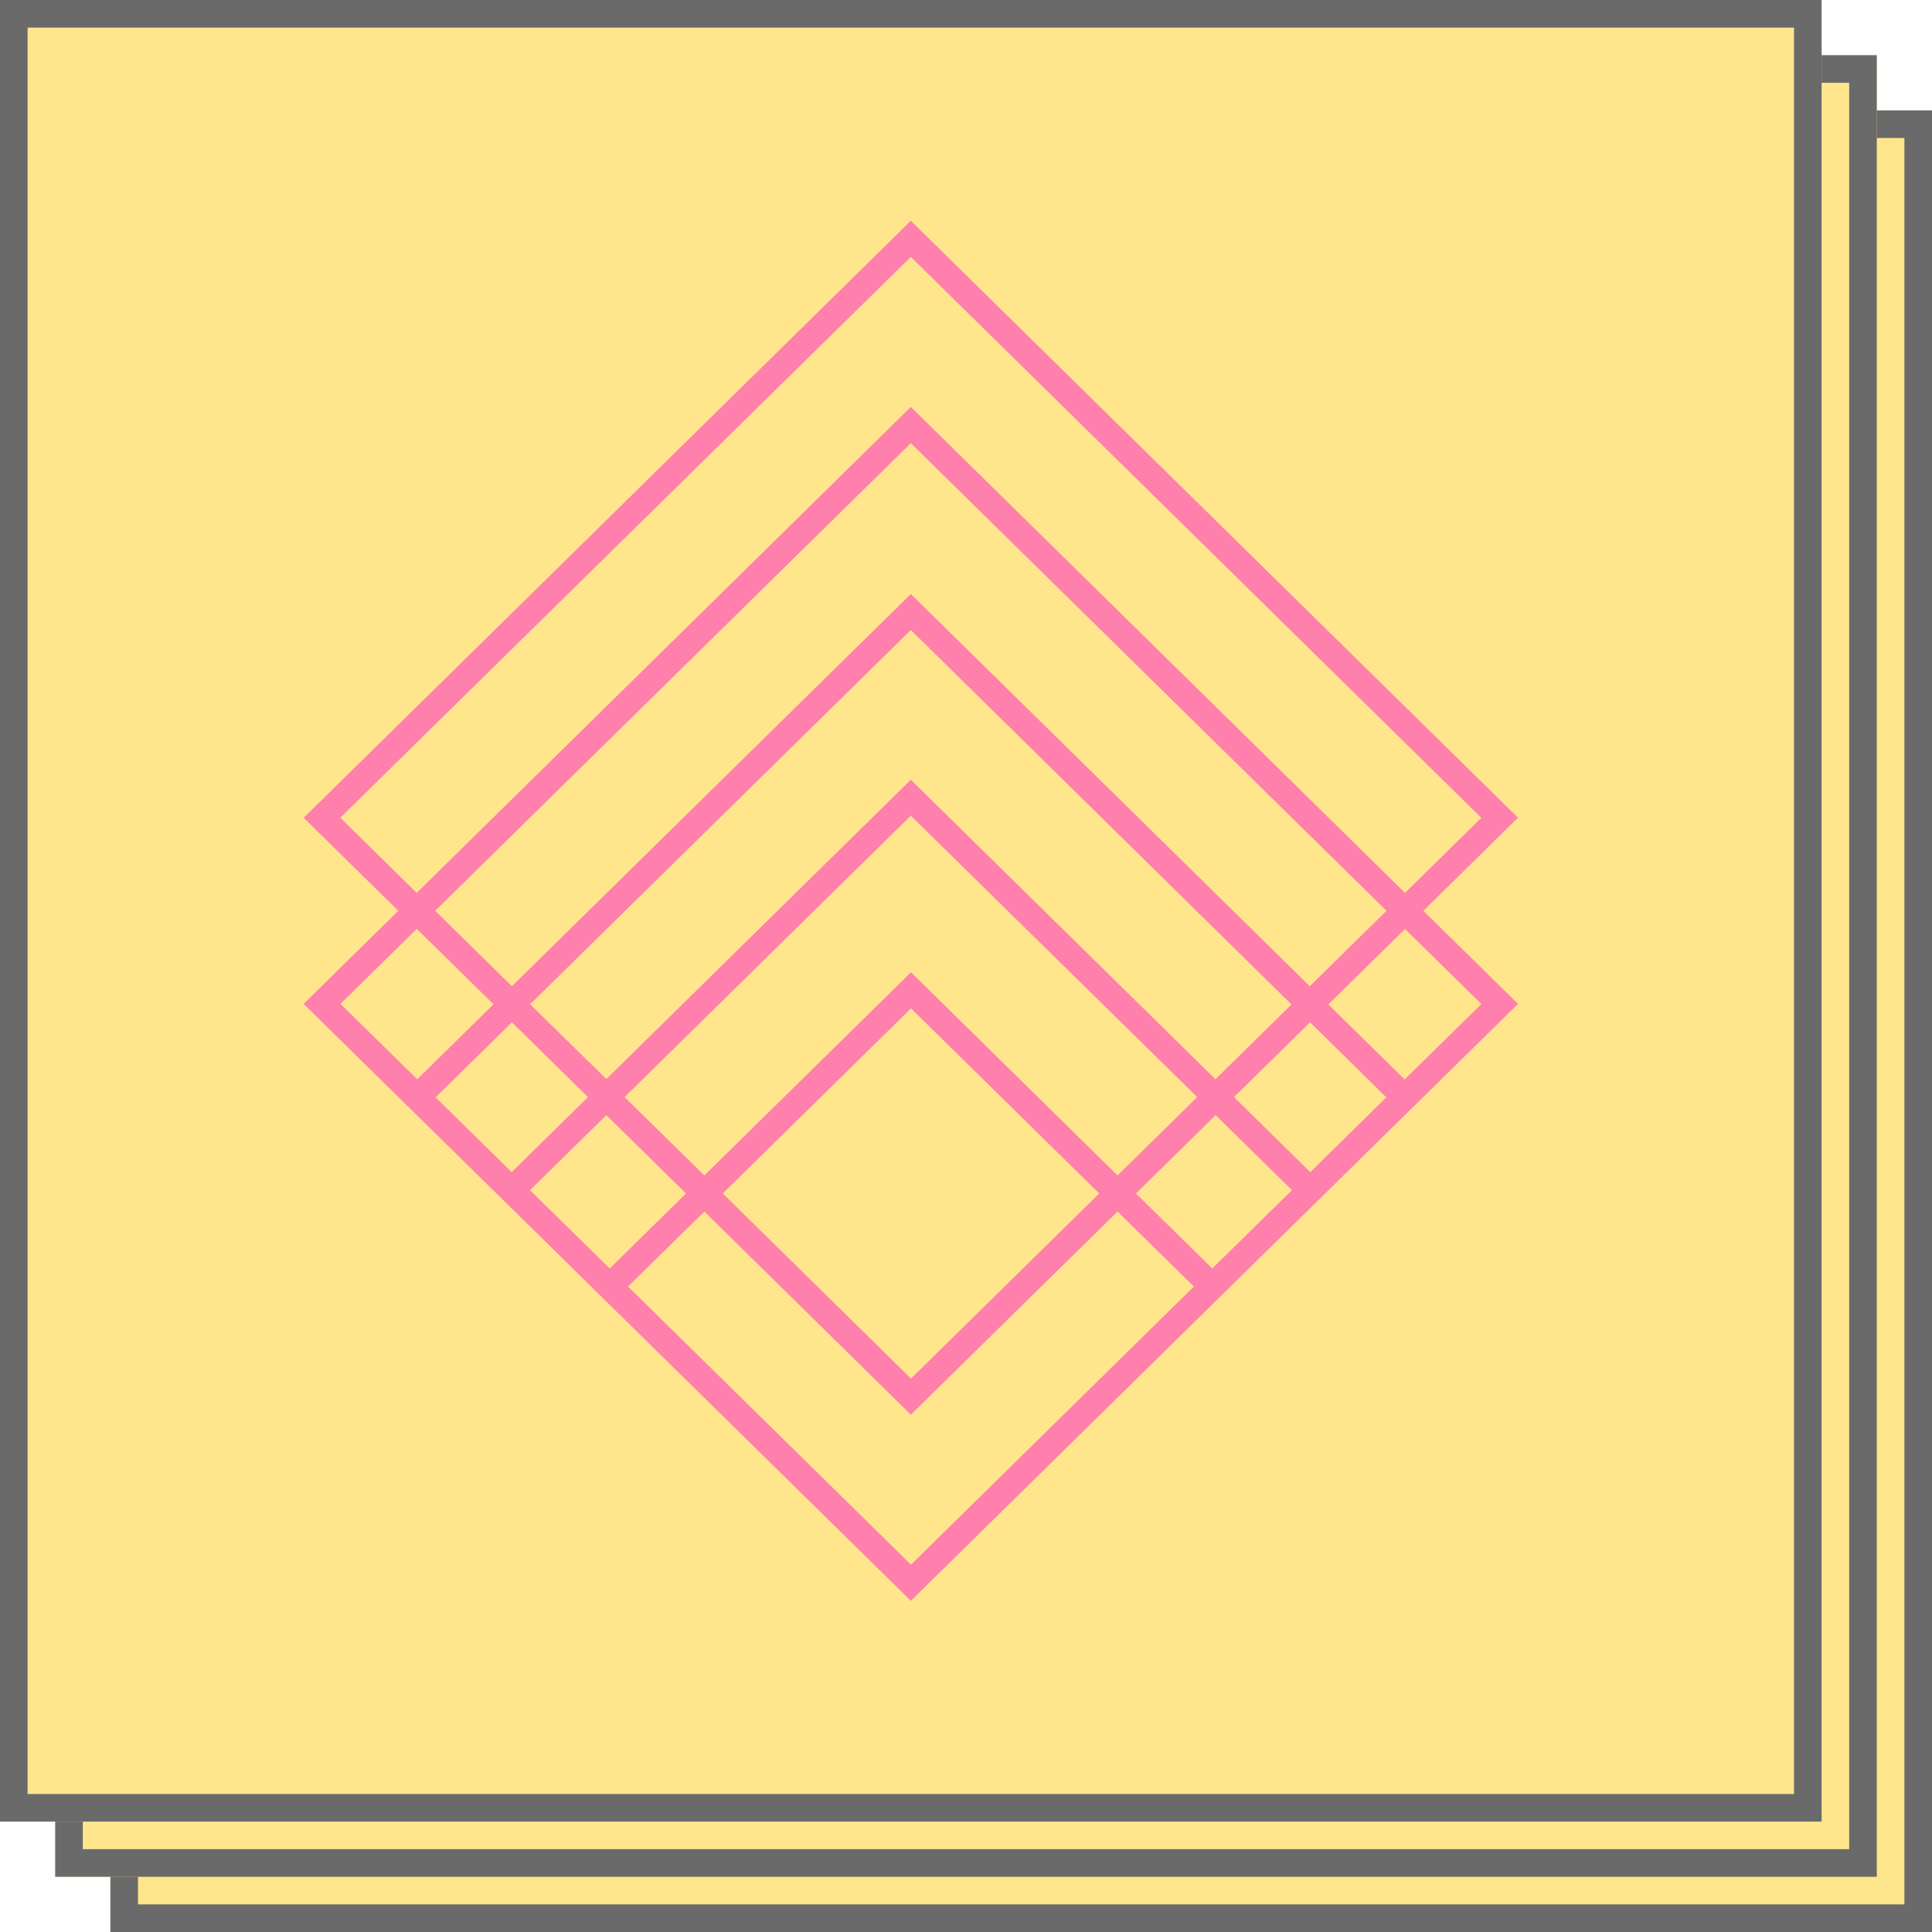 <svg width="70" height="70" viewBox="0 0 70 70" fill="none" xmlns="http://www.w3.org/2000/svg">
<g opacity="0.7">
<path d="M4 4H70V70H4V4Z" fill="#FFDB5C"/>
<path fill-rule="evenodd" clip-rule="evenodd" d="M69 5H5V69H69V5ZM4 4V70H70V4H4Z" fill="#2B2B2B"/>
<path d="M2 2H68V68H2V2Z" fill="#FFDB5C"/>
<path fill-rule="evenodd" clip-rule="evenodd" d="M67 3H3V67H67V3ZM2 2V68H68V2H2Z" fill="#2B2B2B"/>
<path d="M0 0H66V66H0V0Z" fill="#FFDB5C"/>
<path fill-rule="evenodd" clip-rule="evenodd" d="M65 1H1V65H65V1ZM0 0V66H66V0H0Z" fill="#2B2B2B"/>
<path fill-rule="evenodd" clip-rule="evenodd" d="M15.097 32.351L33.001 14.744L50.906 32.351L53.671 29.632L33.001 9.308L12.33 29.627L15.097 32.351ZM48.127 36.393L50.893 39.11L53.673 36.378L50.907 33.659L48.127 36.393ZM18.547 35.733L33.001 21.523L47.456 35.733L50.236 33L33.001 16.057L15.767 33L18.547 35.733ZM15.117 39.105L17.881 36.387L15.101 33.654L12.336 36.373L15.117 39.105ZM44.709 39.75L47.474 42.469L50.23 39.759L47.466 37.04L44.709 39.75ZM21.969 39.097L33.001 28.252L44.038 39.103L46.794 36.394L33.001 22.826L19.207 36.387L21.969 39.097ZM18.539 42.469L21.303 39.75L18.547 37.04L15.783 39.759L18.539 42.469ZM25.52 43.897L22.755 46.614L33.007 56.691L43.257 46.614L40.491 43.897L33.001 51.256L25.52 43.897ZM33.007 36.536L26.187 43.242L33.007 49.948L39.827 43.242L33.007 36.536ZM41.157 43.242L43.923 45.96L46.81 43.122L44.044 40.404L41.157 43.242ZM25.52 42.588L33.007 35.228L40.491 42.588L43.378 39.75L33.001 29.554L22.628 39.75L25.52 42.588ZM22.091 45.96L24.855 43.242L21.969 40.404L19.203 43.122L22.091 45.96ZM11.339 29.3L33.001 8L55 29.627L51.57 33L55 36.372L51.556 39.759L51.265 40.044L48.134 43.122L44.582 46.614L33.291 57.716L33.001 58L21.418 46.614L17.867 43.122L14.445 39.759L11 36.372L11.334 36.046L14.431 33L11 29.627L11.339 29.3Z" fill="#FF488A"/>
</g>
</svg>
